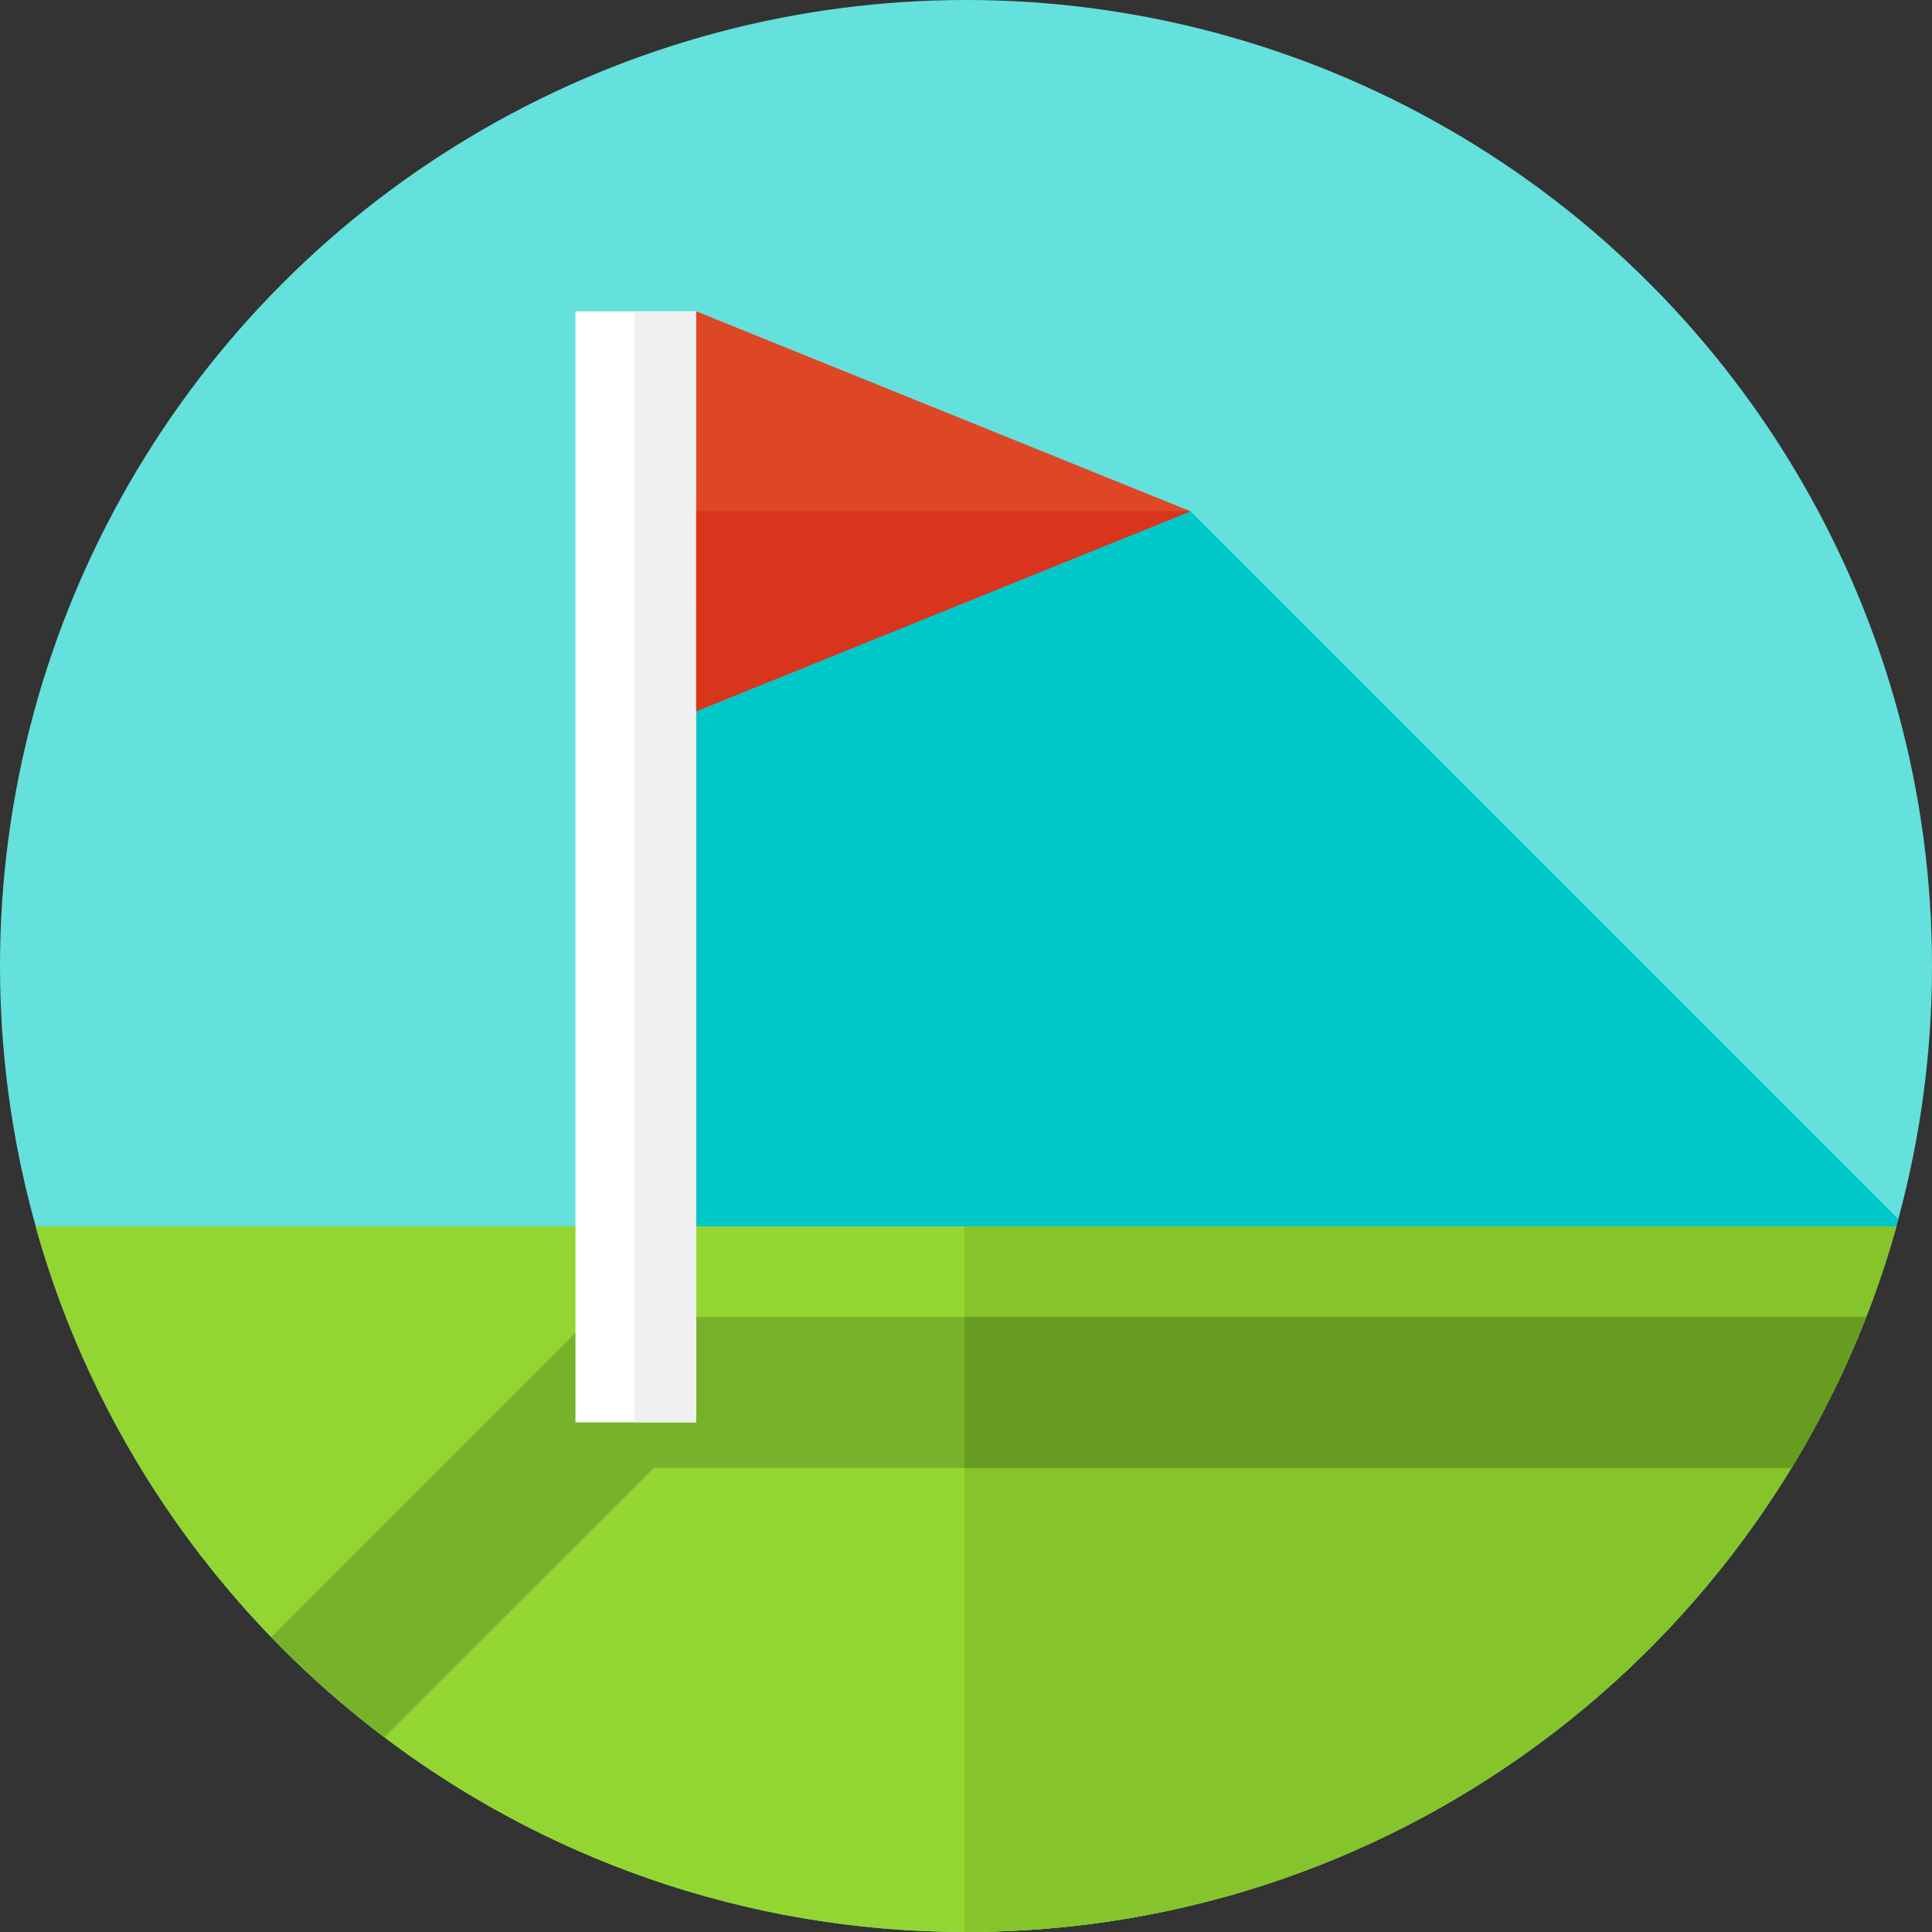 <?xml version="1.0" encoding="iso-8859-1"?>
<!-- Generator: Adobe Illustrator 19.0.0, SVG Export Plug-In . SVG Version: 6.00 Build 0)  -->
<svg version="1.1" id="Capa_1" xmlns="http://www.w3.org/2000/svg" xmlns:xlink="http://www.w3.org/1999/xlink" x="0px" y="0px"
	 viewBox="0 0 512 512" style="enable-background:new 0 0 512 512;" xml:space="preserve">
<rect x="0" y="0" width="512" height="512" fill="#333333" stroke="none"/>
<circle style="fill:#64E1DC;" cx="256" cy="256" r="256"/>
<path style="fill:#00C8C8;" d="M503.097,323.097L315.5,135.5l-142.667,25.762L152.5,376.93l133.331,133.33
	C390.64,498.095,476.131,422.637,503.097,323.097z"/>
<path style="fill:#93D632;" d="M9.418,325C39.54,432.866,138.524,512,256,512s216.46-79.134,246.582-187H9.418z"/>
<path style="fill:#86C42B;" d="M255.571,325v186.995c0.143,0,0.285,0.005,0.429,0.005c117.476,0,216.46-79.134,246.582-187H255.571z
	"/>
<path style="fill:#78B22A;" d="M494.564,349H156.716l-84.837,84.836c9.286,9.613,19.316,18.499,30,26.568L173.284,389h301.472
	C482.466,376.345,489.113,362.973,494.564,349z"/>
<path style="fill:#679C20;" d="M494.564,349H255.571v40h219.185C482.466,376.345,489.113,362.973,494.564,349z"/>
<rect x="152.5" y="82.5" style="fill:#FFFFFF;" width="32" height="294.43"/>
<rect x="168.07" y="82.5" style="fill:#F0F0F0;" width="16.429" height="294.43"/>
<polygon style="fill:#DE4726;" points="315.5,135.5 184.5,188.5 184.5,82.5 "/>
<polygon style="fill:#D9351C;" points="184.5,135.5 184.5,188.5 315.5,135.5 "/>
<g>
</g>
<g>
</g>
<g>
</g>
<g>
</g>
<g>
</g>
<g>
</g>
<g>
</g>
<g>
</g>
<g>
</g>
<g>
</g>
<g>
</g>
<g>
</g>
<g>
</g>
<g>
</g>
<g>
</g>
</svg>
